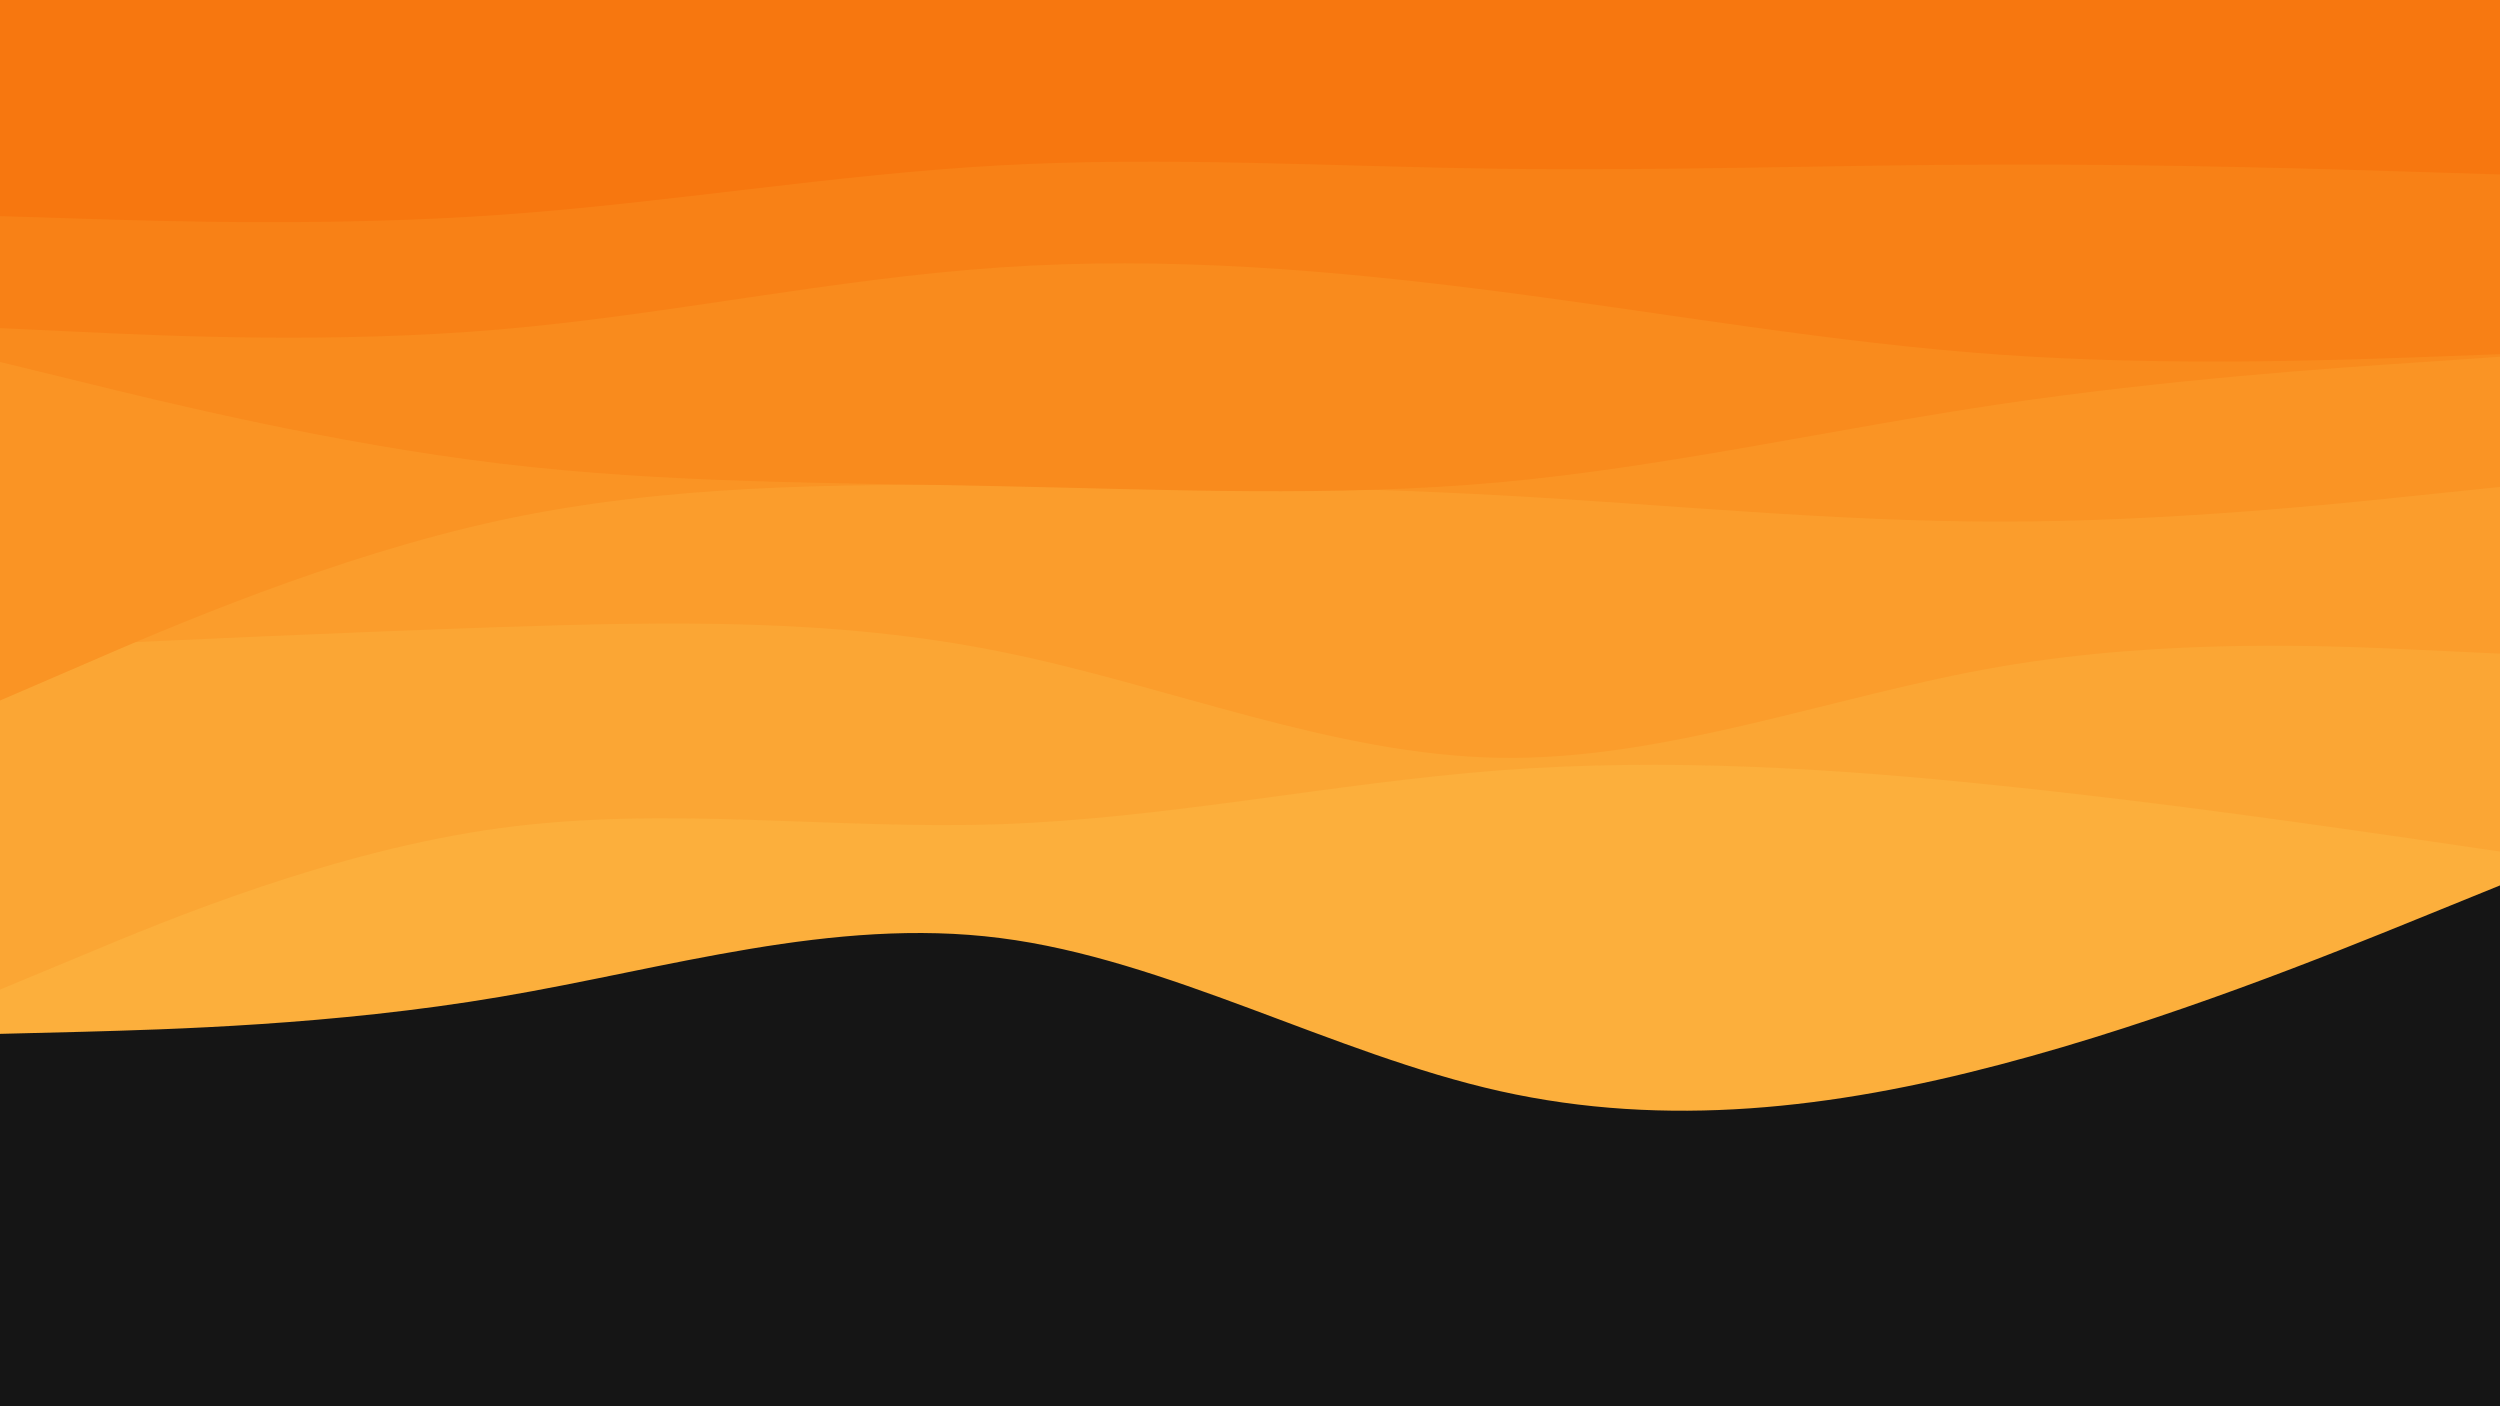 <svg id="visual" viewBox="0 0 960 540" width="960" height="540" xmlns="http://www.w3.org/2000/svg" xmlns:xlink="http://www.w3.org/1999/xlink" version="1.1"><rect x="0" y="0" width="960" height="540" fill="#151515"></rect><path d="M0 397L32 396.2C64 395.3 128 393.7 192 382.8C256 372 320 352 384 360.2C448 368.3 512 404.7 576 419C640 433.3 704 425.7 768 408.8C832 392 896 366 928 353L960 340L960 0L928 0C896 0 832 0 768 0C704 0 640 0 576 0C512 0 448 0 384 0C320 0 256 0 192 0C128 0 64 0 32 0L0 0Z" fill="#fcaf3c"></path><path d="M0 380L32 366.7C64 353.3 128 326.7 192 318C256 309.3 320 318.7 384 316.5C448 314.3 512 300.7 576 295.8C640 291 704 295 768 301.7C832 308.3 896 317.7 928 322.3L960 327L960 0L928 0C896 0 832 0 768 0C704 0 640 0 576 0C512 0 448 0 384 0C320 0 256 0 192 0C128 0 64 0 32 0L0 0Z" fill="#fba634"></path><path d="M0 249L32 247.5C64 246 128 243 192 240.8C256 238.7 320 237.3 384 250.2C448 263 512 290 576 291C640 292 704 267 768 256C832 245 896 248 928 249.5L960 251L960 0L928 0C896 0 832 0 768 0C704 0 640 0 576 0C512 0 448 0 384 0C320 0 256 0 192 0C128 0 64 0 32 0L0 0Z" fill="#fb9d2c"></path><path d="M0 269L32 255.2C64 241.3 128 213.7 192 199.8C256 186 320 186 384 186.2C448 186.3 512 186.7 576 190.2C640 193.7 704 200.3 768 200.3C832 200.3 896 193.7 928 190.3L960 187L960 0L928 0C896 0 832 0 768 0C704 0 640 0 576 0C512 0 448 0 384 0C320 0 256 0 192 0C128 0 64 0 32 0L0 0Z" fill="#fa9424"></path><path d="M0 139L32 146.8C64 154.7 128 170.3 192 178C256 185.7 320 185.3 384 186.7C448 188 512 191 576 185.2C640 179.3 704 164.7 768 155.2C832 145.7 896 141.3 928 139.2L960 137L960 0L928 0C896 0 832 0 768 0C704 0 640 0 576 0C512 0 448 0 384 0C320 0 256 0 192 0C128 0 64 0 32 0L0 0Z" fill="#f98b1d"></path><path d="M0 126L32 127.5C64 129 128 132 192 126.5C256 121 320 107 384 102.7C448 98.3 512 103.7 576 112C640 120.3 704 131.7 768 136.2C832 140.7 896 138.3 928 137.2L960 136L960 0L928 0C896 0 832 0 768 0C704 0 640 0 576 0C512 0 448 0 384 0C320 0 256 0 192 0C128 0 64 0 32 0L0 0Z" fill="#f88116"></path><path d="M0 83L32 84C64 85 128 87 192 82.5C256 78 320 67 384 63.5C448 60 512 64 576 64.8C640 65.7 704 63.3 768 63.2C832 63 896 65 928 66L960 67L960 0L928 0C896 0 832 0 768 0C704 0 640 0 576 0C512 0 448 0 384 0C320 0 256 0 192 0C128 0 64 0 32 0L0 0Z" fill="#f7770f"></path></svg>